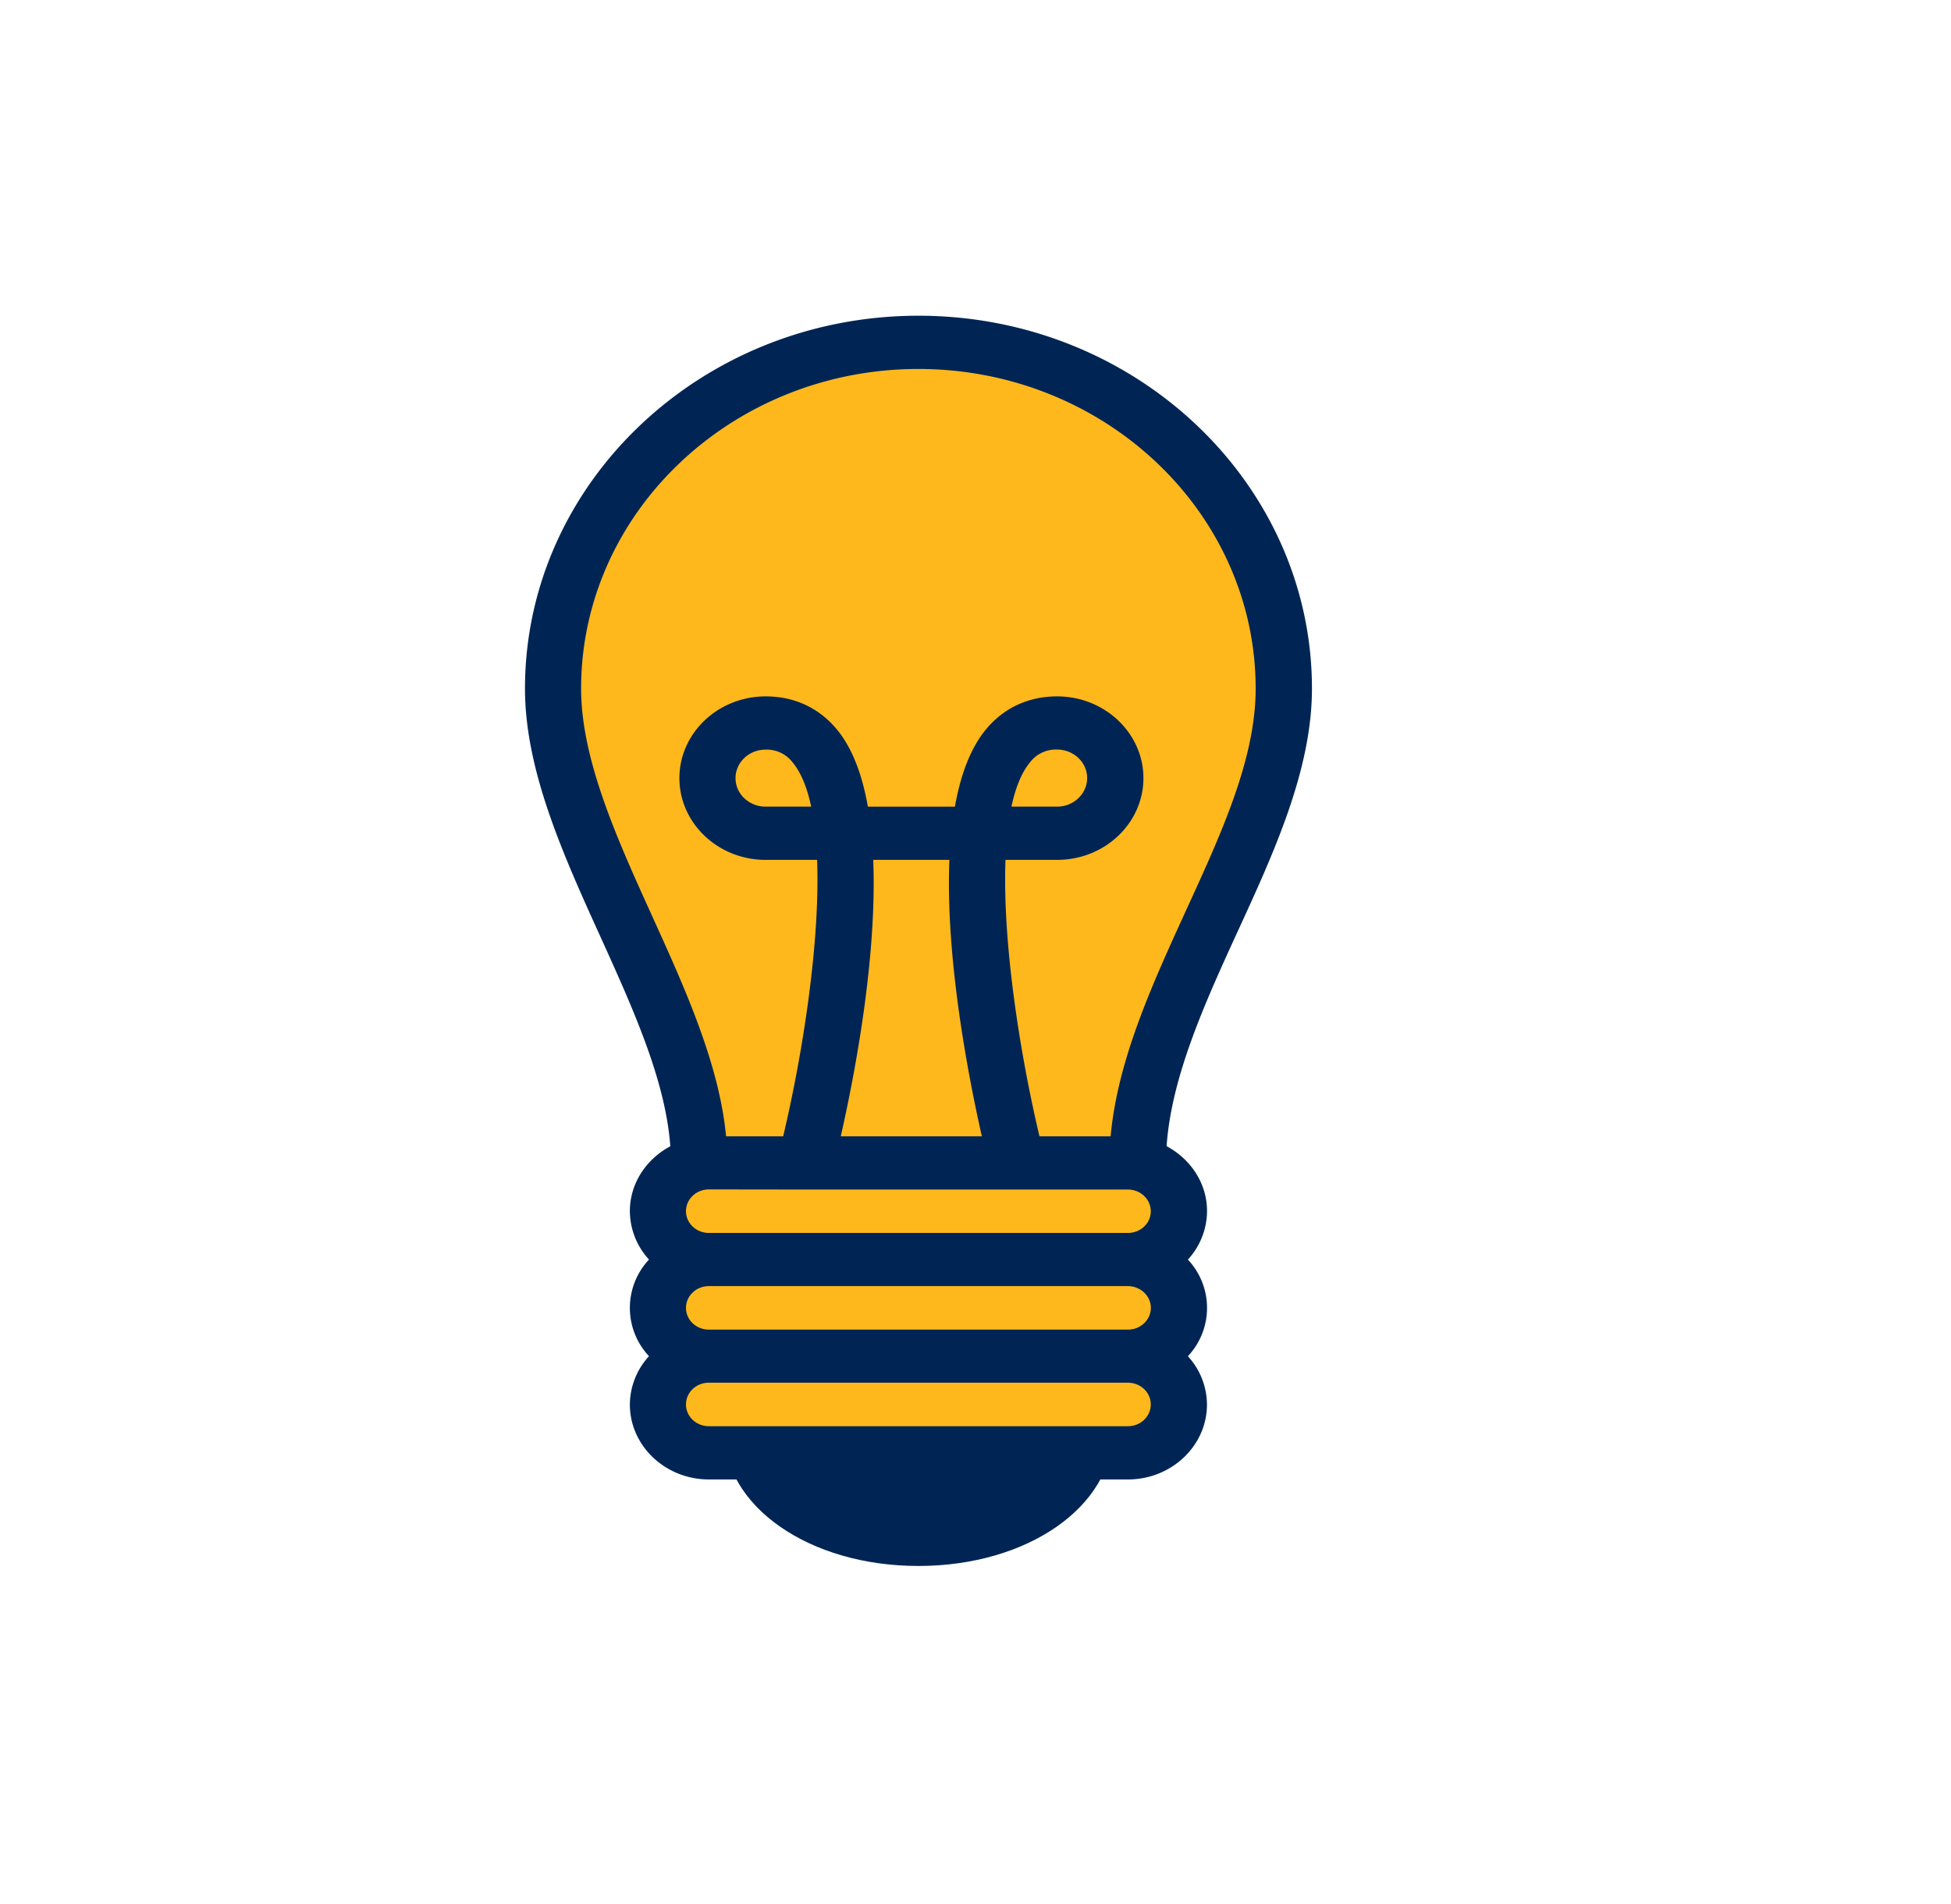 <svg id="Layer_1" data-name="Layer 1" xmlns="http://www.w3.org/2000/svg" viewBox="0 0 1075.94 1050"><defs><style>.cls-1{fill:#ffb81c;}.cls-2{fill:#002554;}</style></defs><title>Owl-icons-secondary-RGB-pillars-lightbulb</title><path class="cls-1" d="M506.49,188.82c-111.29,0-201.52,85.49-201.52,191,0,84.13,80.69,178.14,80.69,261.6H627.32c0-87.07,80.69-177.47,80.69-261.6C708,274.31,617.78,188.82,506.49,188.82Z"/><path class="cls-2" d="M598.26,789.08c0,33.09-41.09,59.91-91.78,59.91s-91.79-26.82-91.79-59.91,41.1-59.91,91.79-59.91S598.26,756,598.26,789.08Z"/><path class="cls-2" d="M506.49,863.68c-60.16,0-107.29-32.78-107.29-74.6s47.13-74.6,107.29-74.6,107.27,32.77,107.27,74.6S566.64,863.68,506.49,863.68Zm0-119.83c-41.37,0-76.3,20.71-76.3,45.23s34.93,45.23,76.3,45.23,76.28-20.71,76.28-45.23S547.83,743.85,506.49,743.85Z"/><path class="cls-1" d="M650.17,721.33c0-14.66-12.66-26.65-28.13-26.65,15.47,0,28.13-12,28.13-26.66S637.51,641.38,622,641.38H390.94c-15.47,0-28.12,12-28.12,26.64s12.65,26.66,28.12,26.66c-15.47,0-28.12,12-28.12,26.65S375.47,748,390.94,748c-15.47,0-28.12,12-28.12,26.66s12.65,26.65,28.12,26.65H622c15.47,0,28.13-12,28.13-26.65S637.51,748,622,748C637.51,748,650.17,736,650.17,721.33Z"/><path class="cls-2" d="M723.52,379.78c0-113.39-97.37-205.65-217-205.65s-217,92.26-217,205.65c0,45.18,21.2,91.92,41.73,137.12,18.44,40.69,35.77,79.26,38.42,115.29-13.25,7.1-22.31,20.42-22.31,35.85a39.79,39.79,0,0,0,10.55,26.65,38.92,38.92,0,0,0,0,53.29,39.73,39.73,0,0,0-10.55,26.64c0,22.81,19.57,41.35,43.62,41.35H622c24.05,0,43.62-18.54,43.62-41.35A39.74,39.74,0,0,0,655.1,748a38.9,38.9,0,0,0,0-53.29A39.8,39.8,0,0,0,665.66,668c0-15.43-9.06-28.75-22.3-35.85,2.65-38.22,21-78.72,39-118C702.61,470.11,723.52,424.54,723.52,379.78ZM481.57,474.25h42c-2.21,54.58,10.61,120.18,17.9,152.45H463.67C471,594.43,483.78,528.83,481.57,474.25Zm-37.3,181.82H622c7,0,12.63,5.36,12.63,12S629,680,622,680H390.94c-7,0-12.63-5.38-12.63-12s5.66-12,12.63-12Zm190.4,65.26c0,6.59-5.66,12-12.63,12H390.94c-7,0-12.63-5.38-12.63-12s5.66-12,12.63-12H622C629,709.37,634.67,714.74,634.67,721.33ZM622,786.6H390.94c-7,0-12.63-5.37-12.63-12s5.66-12,12.63-12H622c7,0,12.63,5.36,12.63,12S629,786.6,622,786.6ZM612.5,626.7H573.25c-10.65-44.89-20.46-106.61-18.74-152.45H583c26.24,0,47.58-20.23,47.58-45.09S609.19,384.08,583,384.08c-15.8,0-29.38,6.3-39.25,18.19-8.67,10.47-14.07,25.32-17.13,42.61h-48c-3.05-17.29-8.46-32.14-17.13-42.61-9.87-11.89-23.45-18.19-39.25-18.19-26.23,0-47.56,20.22-47.56,45.08S396,474.25,422.2,474.25h28.42c1.71,45.82-8.07,107.55-18.71,152.45H400.43c-3.87-40.12-22.6-81.37-40.75-121.4-19.28-42.47-39.21-86.39-39.21-125.52,0-97.2,83.45-176.28,186-176.28s186,79.08,186,176.28c0,38.65-18.73,79.48-38.56,122.7C635.42,543,616.29,584.69,612.5,626.7ZM557.8,444.88c2.2-10.37,5.55-18.77,10.27-24.47a17.9,17.9,0,0,1,14.88-7c9.15,0,16.59,7.06,16.59,15.71S592.1,444.88,583,444.88Zm-110.45,0H422.2c-9.14,0-16.57-7.05-16.57-15.72s7.43-15.71,16.57-15.71a17.9,17.9,0,0,1,14.88,7C441.8,426.11,445.15,434.51,447.35,444.88Z"/></svg>